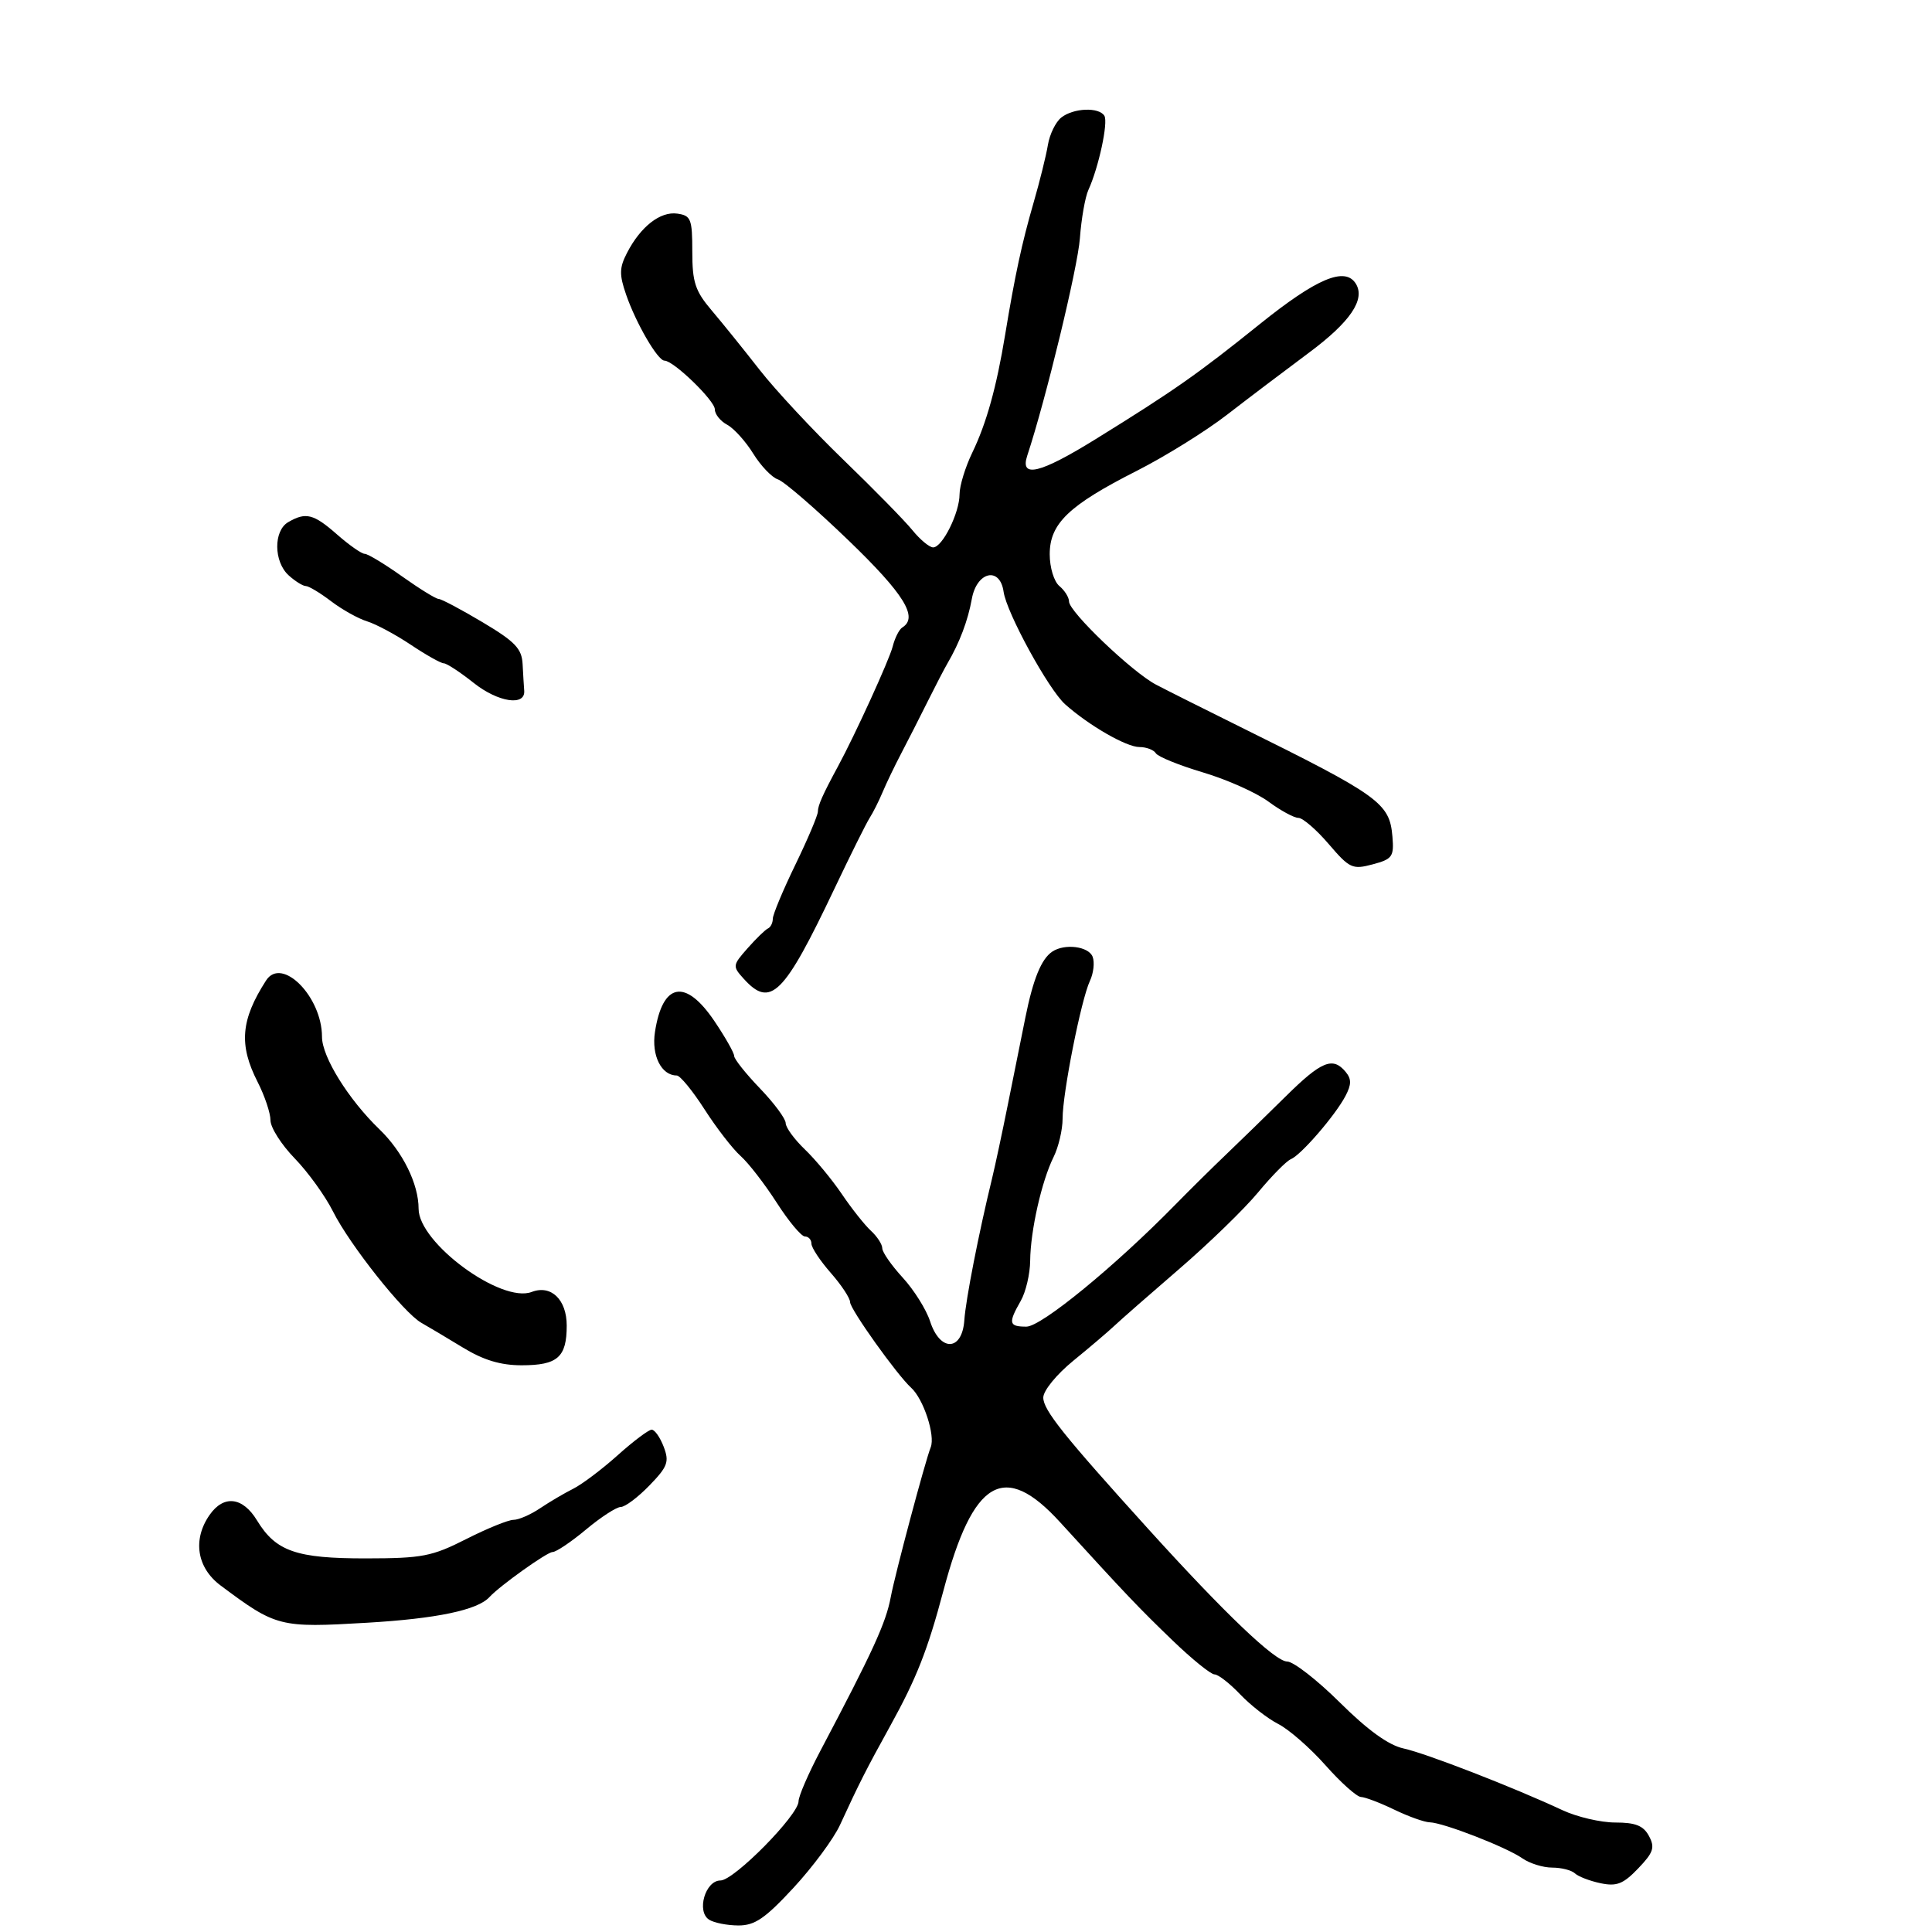 <svg xmlns="http://www.w3.org/2000/svg" width="300" height="300" viewBox="0 0 300 300" version="1.1">
	<path d="M 164.797 18.250 C 163.925 18.938, 162.990 20.850, 162.718 22.500 C 162.447 24.150, 161.442 28.200, 160.486 31.500 C 158.673 37.759, 157.600 42.743, 156.074 52 C 154.728 60.167, 153.175 65.735, 150.970 70.298 C 149.887 72.541, 149 75.438, 149 76.737 C 149 79.631, 146.335 85, 144.899 85 C 144.321 85, 142.870 83.794, 141.674 82.321 C 140.478 80.847, 135.649 75.922, 130.942 71.375 C 126.236 66.828, 120.386 60.546, 117.942 57.416 C 115.499 54.285, 112.150 50.134, 110.500 48.191 C 107.947 45.185, 107.500 43.826, 107.500 39.079 C 107.500 33.996, 107.293 33.471, 105.168 33.170 C 102.528 32.796, 99.476 35.178, 97.365 39.262 C 96.167 41.577, 96.145 42.637, 97.227 45.764 C 98.769 50.221, 102.130 56, 103.181 56 C 104.590 56, 111 62.204, 111 63.568 C 111 64.317, 111.860 65.390, 112.911 65.952 C 113.961 66.515, 115.784 68.532, 116.960 70.436 C 118.137 72.339, 119.864 74.143, 120.800 74.443 C 121.735 74.744, 126.662 79.002, 131.750 83.906 C 140.402 92.246, 142.641 95.868, 140.111 97.432 C 139.622 97.734, 138.950 99.063, 138.618 100.386 C 138.106 102.427, 132.783 114.090, 130.123 119 C 127.763 123.357, 127 125.072, 127 126.018 C 127 126.593, 125.425 130.310, 123.500 134.278 C 121.575 138.246, 120 142.020, 120 142.663 C 120 143.307, 119.662 143.985, 119.250 144.170 C 118.838 144.355, 117.413 145.738, 116.086 147.243 C 113.741 149.900, 113.724 150.037, 115.491 151.990 C 119.652 156.588, 121.715 154.538, 129.569 138 C 132.051 132.775, 134.514 127.825, 135.043 127 C 135.572 126.175, 136.477 124.375, 137.053 123 C 137.630 121.625, 138.927 118.925, 139.936 117 C 140.945 115.075, 142.778 111.475, 144.010 109 C 145.241 106.525, 146.644 103.825, 147.127 103 C 149.001 99.797, 150.301 96.357, 150.905 93 C 151.671 88.737, 155.277 87.923, 155.838 91.887 C 156.299 95.152, 162.820 107.073, 165.400 109.368 C 169.103 112.663, 174.901 116, 176.921 116 C 178 116, 179.152 116.436, 179.481 116.970 C 179.811 117.503, 183.109 118.841, 186.811 119.944 C 190.512 121.046, 195.082 123.085, 196.965 124.474 C 198.848 125.863, 200.941 127, 201.616 127 C 202.292 127, 204.406 128.825, 206.316 131.056 C 209.562 134.848, 210.006 135.054, 213.144 134.218 C 216.208 133.401, 216.475 133.027, 216.216 129.912 C 215.780 124.686, 214.259 123.590, 192.500 112.828 C 187 110.108, 181.150 107.173, 179.500 106.307 C 175.806 104.368, 166 94.997, 166 93.407 C 166 92.768, 165.325 91.685, 164.500 91 C 163.663 90.305, 163 88.125, 163 86.065 C 163 81.299, 165.948 78.472, 176.500 73.121 C 180.900 70.889, 187.200 66.976, 190.500 64.425 C 193.800 61.873, 199.544 57.524, 203.264 54.759 C 209.663 50.005, 212.045 46.499, 210.535 44.057 C 208.869 41.361, 204.464 43.213, 195.614 50.330 C 185.964 58.091, 182.306 60.655, 170.104 68.206 C 161.473 73.547, 158.336 74.300, 159.512 70.750 C 162.372 62.112, 167.352 41.550, 167.686 37 C 167.908 33.975, 168.501 30.600, 169.003 29.500 C 170.601 26.002, 172.112 18.990, 171.486 17.977 C 170.635 16.601, 166.684 16.762, 164.797 18.250 M 44.750 81.080 C 42.447 82.421, 42.493 87.231, 44.829 89.345 C 45.835 90.255, 47.030 91, 47.484 91 C 47.939 91, 49.704 92.060, 51.406 93.356 C 53.108 94.652, 55.625 96.059, 57 96.482 C 58.375 96.905, 61.435 98.545, 63.800 100.126 C 66.165 101.707, 68.466 103, 68.913 103 C 69.359 103, 71.449 104.370, 73.556 106.044 C 77.332 109.045, 81.596 109.701, 81.400 107.250 C 81.345 106.563, 81.233 104.703, 81.150 103.117 C 81.025 100.714, 79.988 99.631, 74.928 96.617 C 71.589 94.628, 68.518 93, 68.104 93 C 67.691 93, 65.137 91.425, 62.429 89.500 C 59.722 87.575, 57.114 86, 56.635 86 C 56.156 86, 54.226 84.650, 52.347 83 C 48.685 79.785, 47.492 79.483, 44.750 81.080 M 163.400 147.765 C 161.696 148.903, 160.431 151.999, 159.219 158 C 158.609 161.025, 157.386 167.100, 156.502 171.500 C 155.619 175.900, 154.512 181.075, 154.044 183 C 151.966 191.540, 149.962 201.783, 149.741 205 C 149.408 209.840, 145.970 209.954, 144.426 205.177 C 143.835 203.349, 141.923 200.296, 140.176 198.393 C 138.429 196.490, 137 194.438, 137 193.834 C 137 193.229, 136.209 192.007, 135.242 191.117 C 134.275 190.228, 132.241 187.664, 130.723 185.419 C 129.204 183.174, 126.621 180.053, 124.981 178.482 C 123.342 176.911, 122 175.072, 122 174.395 C 122 173.717, 120.200 171.290, 118 169 C 115.800 166.710, 114 164.446, 114 163.969 C 114 163.491, 112.618 161.053, 110.929 158.550 C 106.443 151.903, 102.883 152.556, 101.703 160.243 C 101.141 163.899, 102.693 167, 105.084 167 C 105.601 167, 107.540 169.363, 109.393 172.250 C 111.245 175.137, 113.768 178.400, 115 179.500 C 116.232 180.600, 118.755 183.863, 120.607 186.750 C 122.460 189.637, 124.431 192, 124.988 192 C 125.544 192, 126 192.503, 126 193.118 C 126 193.733, 127.350 195.774, 129 197.653 C 130.650 199.532, 132 201.575, 132 202.192 C 132 203.284, 139.282 213.492, 141.492 215.500 C 143.402 217.234, 145.257 222.891, 144.520 224.732 C 143.670 226.857, 138.972 244.470, 138.315 248 C 137.571 251.993, 135.543 256.423, 127.375 271.892 C 125.519 275.408, 124 278.922, 124 279.702 C 124 281.837, 113.979 292, 111.874 292 C 109.510 292, 108.117 296.827, 110.115 298.092 C 110.877 298.575, 112.914 298.976, 114.642 298.985 C 117.200 298.997, 118.795 297.909, 123.214 293.136 C 126.200 289.910, 129.448 285.523, 130.431 283.386 C 133.418 276.892, 134.497 274.763, 138.234 268 C 142.326 260.592, 144.042 256.230, 146.494 247 C 151.097 229.676, 155.918 226.845, 164.605 236.364 C 174.960 247.711, 176.812 249.658, 182.100 254.750 C 185.098 257.637, 188.018 260, 188.588 260 C 189.159 260, 190.948 261.390, 192.563 263.089 C 194.178 264.788, 196.850 266.867, 198.500 267.708 C 200.150 268.549, 203.447 271.434, 205.828 274.119 C 208.208 276.803, 210.683 279.015, 211.328 279.034 C 211.972 279.053, 214.300 279.937, 216.500 281 C 218.700 282.063, 221.175 282.948, 222 282.967 C 224.107 283.015, 233.915 286.827, 236.387 288.558 C 237.519 289.351, 239.605 290, 241.023 290 C 242.440 290, 244.028 290.403, 244.550 290.895 C 245.073 291.387, 246.865 292.076, 248.533 292.426 C 251.036 292.952, 252.055 292.552, 254.372 290.133 C 256.749 287.653, 257.007 286.881, 256.054 285.102 C 255.192 283.490, 253.972 283, 250.824 283 C 248.566 283, 244.870 282.136, 242.610 281.080 C 235.022 277.535, 221.410 272.249, 217.939 271.499 C 215.625 270.999, 212.396 268.670, 208.067 264.378 C 204.529 260.870, 200.840 258, 199.869 258 C 198.001 258, 190.179 250.536, 178.316 237.434 C 165.162 222.906, 162 218.949, 162 217.016 C 162 215.945, 164.056 213.423, 166.658 211.300 C 169.220 209.210, 172.089 206.768, 173.035 205.873 C 173.981 204.978, 178.522 200.997, 183.127 197.027 C 187.732 193.058, 193.234 187.715, 195.354 185.155 C 197.474 182.595, 199.763 180.275, 200.440 180 C 202.015 179.361, 207.337 173.203, 208.923 170.186 C 209.865 168.393, 209.870 167.549, 208.947 166.436 C 206.960 164.042, 205.193 164.766, 199.644 170.250 C 196.722 173.137, 192.569 177.182, 190.416 179.239 C 188.262 181.295, 184.700 184.815, 182.500 187.062 C 173.116 196.643, 161.693 206, 159.379 206 C 156.645 206, 156.525 205.455, 158.500 202 C 159.286 200.625, 159.945 197.819, 159.965 195.764 C 160.009 191.101, 161.747 183.399, 163.596 179.669 C 164.368 178.112, 165 175.422, 165 173.692 C 165 169.726, 167.878 155.218, 169.241 152.317 C 169.804 151.117, 169.995 149.430, 169.664 148.567 C 169.043 146.948, 165.335 146.473, 163.400 147.765 M 41.314 152.250 C 37.384 158.363, 37.060 162.238, 40 168 C 41.100 170.156, 42 172.838, 42 173.959 C 42 175.080, 43.691 177.741, 45.759 179.871 C 47.826 182.001, 50.505 185.714, 51.711 188.122 C 54.308 193.307, 62.687 203.863, 65.434 205.410 C 66.498 206.010, 69.399 207.738, 71.880 209.250 C 75.077 211.199, 77.733 212, 80.996 212 C 86.584 212, 88 210.754, 88 205.835 C 88 201.797, 85.571 199.460, 82.570 200.611 C 77.831 202.430, 65 193, 65 187.698 C 65 183.842, 62.537 178.847, 58.912 175.350 C 54.104 170.713, 50 164.108, 50 161.007 C 50 154.754, 43.753 148.457, 41.314 152.250 M 95.920 225.963 C 93.489 228.143, 90.375 230.489, 89 231.177 C 87.625 231.865, 85.306 233.232, 83.846 234.214 C 82.386 235.196, 80.537 236, 79.737 236 C 78.936 236, 75.631 237.344, 72.391 238.987 C 67.071 241.685, 65.567 241.976, 56.864 241.987 C 46.006 242.002, 42.832 240.897, 39.907 236.088 C 37.688 232.439, 34.749 232.093, 32.557 235.223 C 29.878 239.046, 30.555 243.430, 34.250 246.190 C 42.897 252.649, 43.412 252.780, 57 251.978 C 67.822 251.340, 74.152 250.013, 76 247.995 C 77.604 246.243, 84.949 241, 85.799 241 C 86.356 241, 88.696 239.425, 91 237.500 C 93.304 235.575, 95.733 234, 96.398 234 C 97.064 234, 99.063 232.499, 100.841 230.664 C 103.675 227.740, 103.950 226.998, 103.062 224.664 C 102.505 223.199, 101.665 222, 101.194 222 C 100.724 222, 98.351 223.783, 95.920 225.963" stroke="none" fill="black" fill-rule="evenodd"/>
</svg>